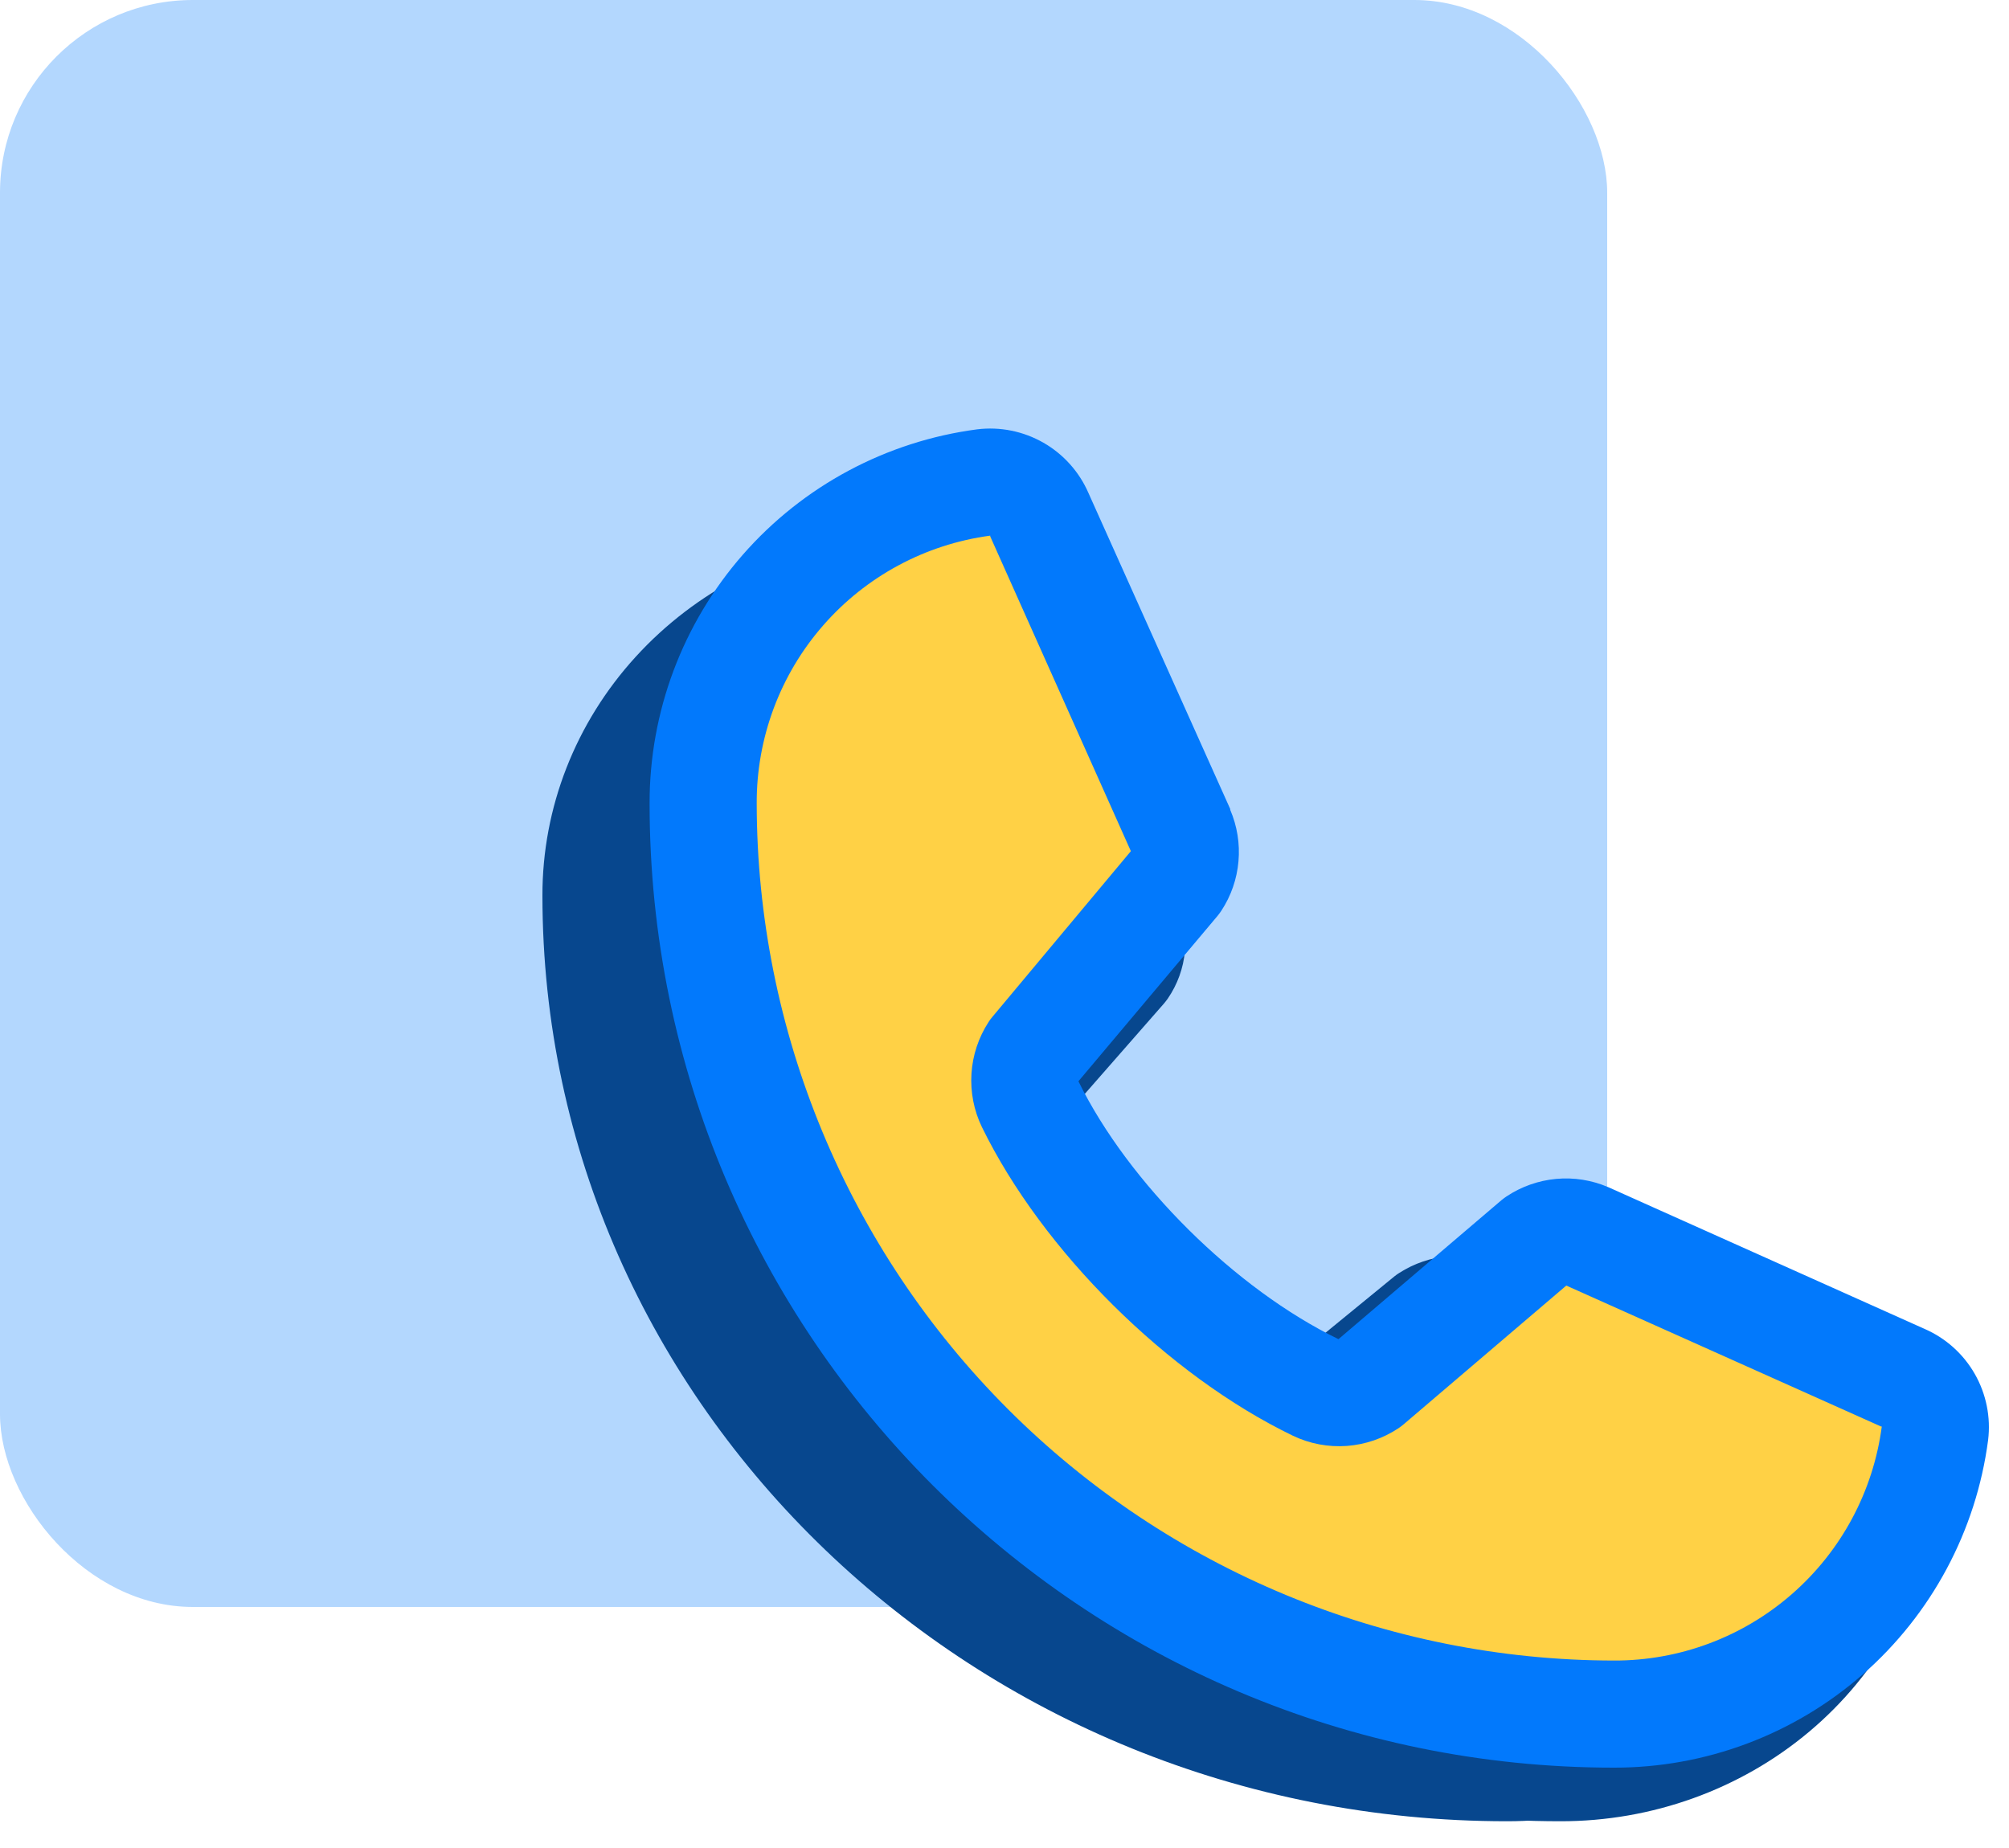 <svg width="50" height="46" viewBox="0 0 50 46" fill="none" xmlns="http://www.w3.org/2000/svg">
<rect width="40" height="40" rx="4.8" fill="#0279FC" fill-opacity="0.3"/>
<path d="M45.229 34.847L37.377 31.47L37.355 31.46C36.948 31.293 36.503 31.225 36.062 31.265C35.62 31.304 35.196 31.448 34.827 31.684C34.783 31.711 34.742 31.741 34.702 31.773L30.645 35.093C28.075 33.895 25.422 31.367 24.173 28.932L27.637 24.978C27.67 24.938 27.702 24.898 27.732 24.855C27.973 24.502 28.119 24.097 28.157 23.677C28.195 23.256 28.125 22.833 27.952 22.445V22.426L24.423 14.876C24.195 14.369 23.801 13.947 23.302 13.672C22.803 13.398 22.224 13.285 21.653 13.352C19.395 13.638 17.322 14.702 15.822 16.348C14.321 17.993 13.496 20.107 13.5 22.293C13.5 34.998 24.267 45.334 37.5 45.334C39.778 45.338 41.98 44.545 43.694 43.105C45.407 41.665 46.517 39.675 46.814 37.506C46.884 36.958 46.767 36.403 46.481 35.924C46.196 35.445 45.756 35.067 45.229 34.847ZM37.5 42.774C31.844 42.768 26.421 40.608 22.422 36.769C18.422 32.929 16.173 27.723 16.167 22.293C16.16 20.731 16.747 19.22 17.816 18.042C18.886 16.864 20.365 16.1 21.978 15.893C21.978 15.9 21.978 15.906 21.978 15.912L25.478 23.433L22.033 27.391C21.998 27.43 21.967 27.471 21.938 27.514C21.688 27.884 21.54 28.309 21.511 28.749C21.482 29.189 21.572 29.629 21.772 30.026C23.282 32.991 26.393 35.956 29.515 37.404C29.932 37.594 30.393 37.677 30.853 37.645C31.313 37.613 31.756 37.467 32.14 37.222C32.183 37.194 32.224 37.164 32.264 37.132L36.315 33.813L44.149 37.182C44.149 37.182 44.162 37.182 44.167 37.182C43.954 38.732 43.16 40.156 41.932 41.185C40.705 42.214 39.13 42.779 37.5 42.774Z" fill="#07478E"/>
<path d="M46.562 34.847L38.71 31.47L38.689 31.46C38.281 31.293 37.836 31.225 37.395 31.265C36.953 31.304 36.529 31.448 36.16 31.684C36.117 31.711 36.075 31.741 36.035 31.773L31.979 35.093C29.409 33.895 26.755 31.367 25.507 28.932L28.97 24.978C29.003 24.938 29.035 24.898 29.065 24.855C29.306 24.502 29.452 24.097 29.49 23.677C29.529 23.256 29.458 22.833 29.285 22.445V22.426L25.757 14.876C25.528 14.369 25.135 13.947 24.635 13.672C24.136 13.398 23.558 13.285 22.987 13.352C20.728 13.638 18.655 14.702 17.155 16.348C15.654 17.993 14.829 20.107 14.833 22.293C14.833 34.998 25.6 45.334 38.834 45.334C41.111 45.338 43.313 44.545 45.027 43.105C46.741 41.665 47.85 39.675 48.147 37.506C48.217 36.958 48.1 36.403 47.815 35.924C47.529 35.445 47.09 35.067 46.562 34.847ZM38.834 42.774C33.178 42.768 27.755 40.608 23.755 36.769C19.756 32.929 17.506 27.723 17.5 22.293C17.494 20.731 18.08 19.22 19.15 18.042C20.219 16.864 21.698 16.1 23.312 15.893C23.311 15.9 23.311 15.906 23.312 15.912L26.812 23.433L23.367 27.391C23.332 27.43 23.3 27.471 23.272 27.514C23.021 27.884 22.874 28.309 22.845 28.749C22.815 29.189 22.905 29.629 23.105 30.026C24.615 32.991 27.727 35.956 30.849 37.404C31.265 37.594 31.726 37.677 32.186 37.645C32.646 37.613 33.09 37.467 33.474 37.222C33.516 37.194 33.557 37.164 33.597 37.132L37.649 33.813L45.482 37.182C45.482 37.182 45.495 37.182 45.5 37.182C45.287 38.732 44.493 40.156 43.266 41.185C42.039 42.214 40.463 42.779 38.834 42.774Z" fill="#07478E"/>
<path d="M48.157 35.681C47.898 37.615 46.945 39.391 45.475 40.676C44.005 41.961 42.119 42.669 40.167 42.667C34.155 42.667 28.39 40.279 24.139 36.028C19.888 31.777 17.5 26.012 17.5 20C17.498 18.048 18.206 16.162 19.491 14.692C20.776 13.222 22.552 12.269 24.487 12.01C24.773 11.976 25.062 12.036 25.311 12.18C25.561 12.324 25.757 12.545 25.87 12.81L29.392 20.677C29.478 20.879 29.514 21.099 29.494 21.318C29.475 21.537 29.402 21.748 29.282 21.932L25.72 26.167C25.594 26.358 25.519 26.578 25.503 26.806C25.487 27.034 25.531 27.262 25.63 27.469C27.008 30.29 29.925 33.172 32.755 34.537C32.962 34.636 33.192 34.678 33.421 34.661C33.649 34.644 33.87 34.567 34.06 34.439L38.227 30.889C38.411 30.766 38.624 30.691 38.845 30.671C39.066 30.651 39.288 30.686 39.492 30.774L47.352 34.295C47.618 34.408 47.84 34.604 47.986 34.854C48.131 35.103 48.191 35.394 48.157 35.681Z" fill="#FFD145"/>
<path d="M47.895 33.077L40.043 29.558L40.022 29.549C39.614 29.374 39.169 29.304 38.728 29.345C38.287 29.386 37.862 29.536 37.493 29.782C37.45 29.811 37.408 29.842 37.368 29.875L33.312 33.334C30.742 32.085 28.088 29.452 26.84 26.915L30.303 22.797C30.337 22.755 30.368 22.713 30.398 22.668C30.639 22.301 30.785 21.879 30.823 21.441C30.862 21.003 30.791 20.562 30.618 20.158V20.138L27.09 12.273C26.861 11.745 26.468 11.306 25.969 11.02C25.469 10.734 24.891 10.617 24.32 10.687C22.062 10.984 19.989 12.093 18.488 13.807C16.988 15.521 16.163 17.722 16.167 20C16.167 33.233 26.933 44 40.167 44C42.445 44.004 44.646 43.179 46.36 41.679C48.074 40.178 49.183 38.105 49.48 35.847C49.55 35.276 49.433 34.698 49.148 34.199C48.862 33.699 48.423 33.306 47.895 33.077ZM40.167 41.334C34.511 41.327 29.088 39.078 25.088 35.078C21.089 31.079 18.839 25.656 18.833 20C18.827 18.372 19.413 16.798 20.483 15.572C21.552 14.345 23.032 13.549 24.645 13.333C24.644 13.34 24.644 13.347 24.645 13.353L28.145 21.187L24.7 25.31C24.665 25.35 24.633 25.393 24.605 25.438C24.354 25.823 24.207 26.266 24.178 26.725C24.149 27.183 24.238 27.642 24.438 28.055C25.948 31.143 29.06 34.232 32.182 35.74C32.598 35.938 33.059 36.025 33.519 35.992C33.979 35.958 34.423 35.806 34.807 35.55C34.849 35.521 34.891 35.49 34.93 35.457L38.982 32L46.815 35.508C46.815 35.508 46.828 35.508 46.834 35.508C46.62 37.124 45.826 38.606 44.599 39.678C43.372 40.751 41.796 41.339 40.167 41.334Z" fill="#0279FC"/>
</svg>
